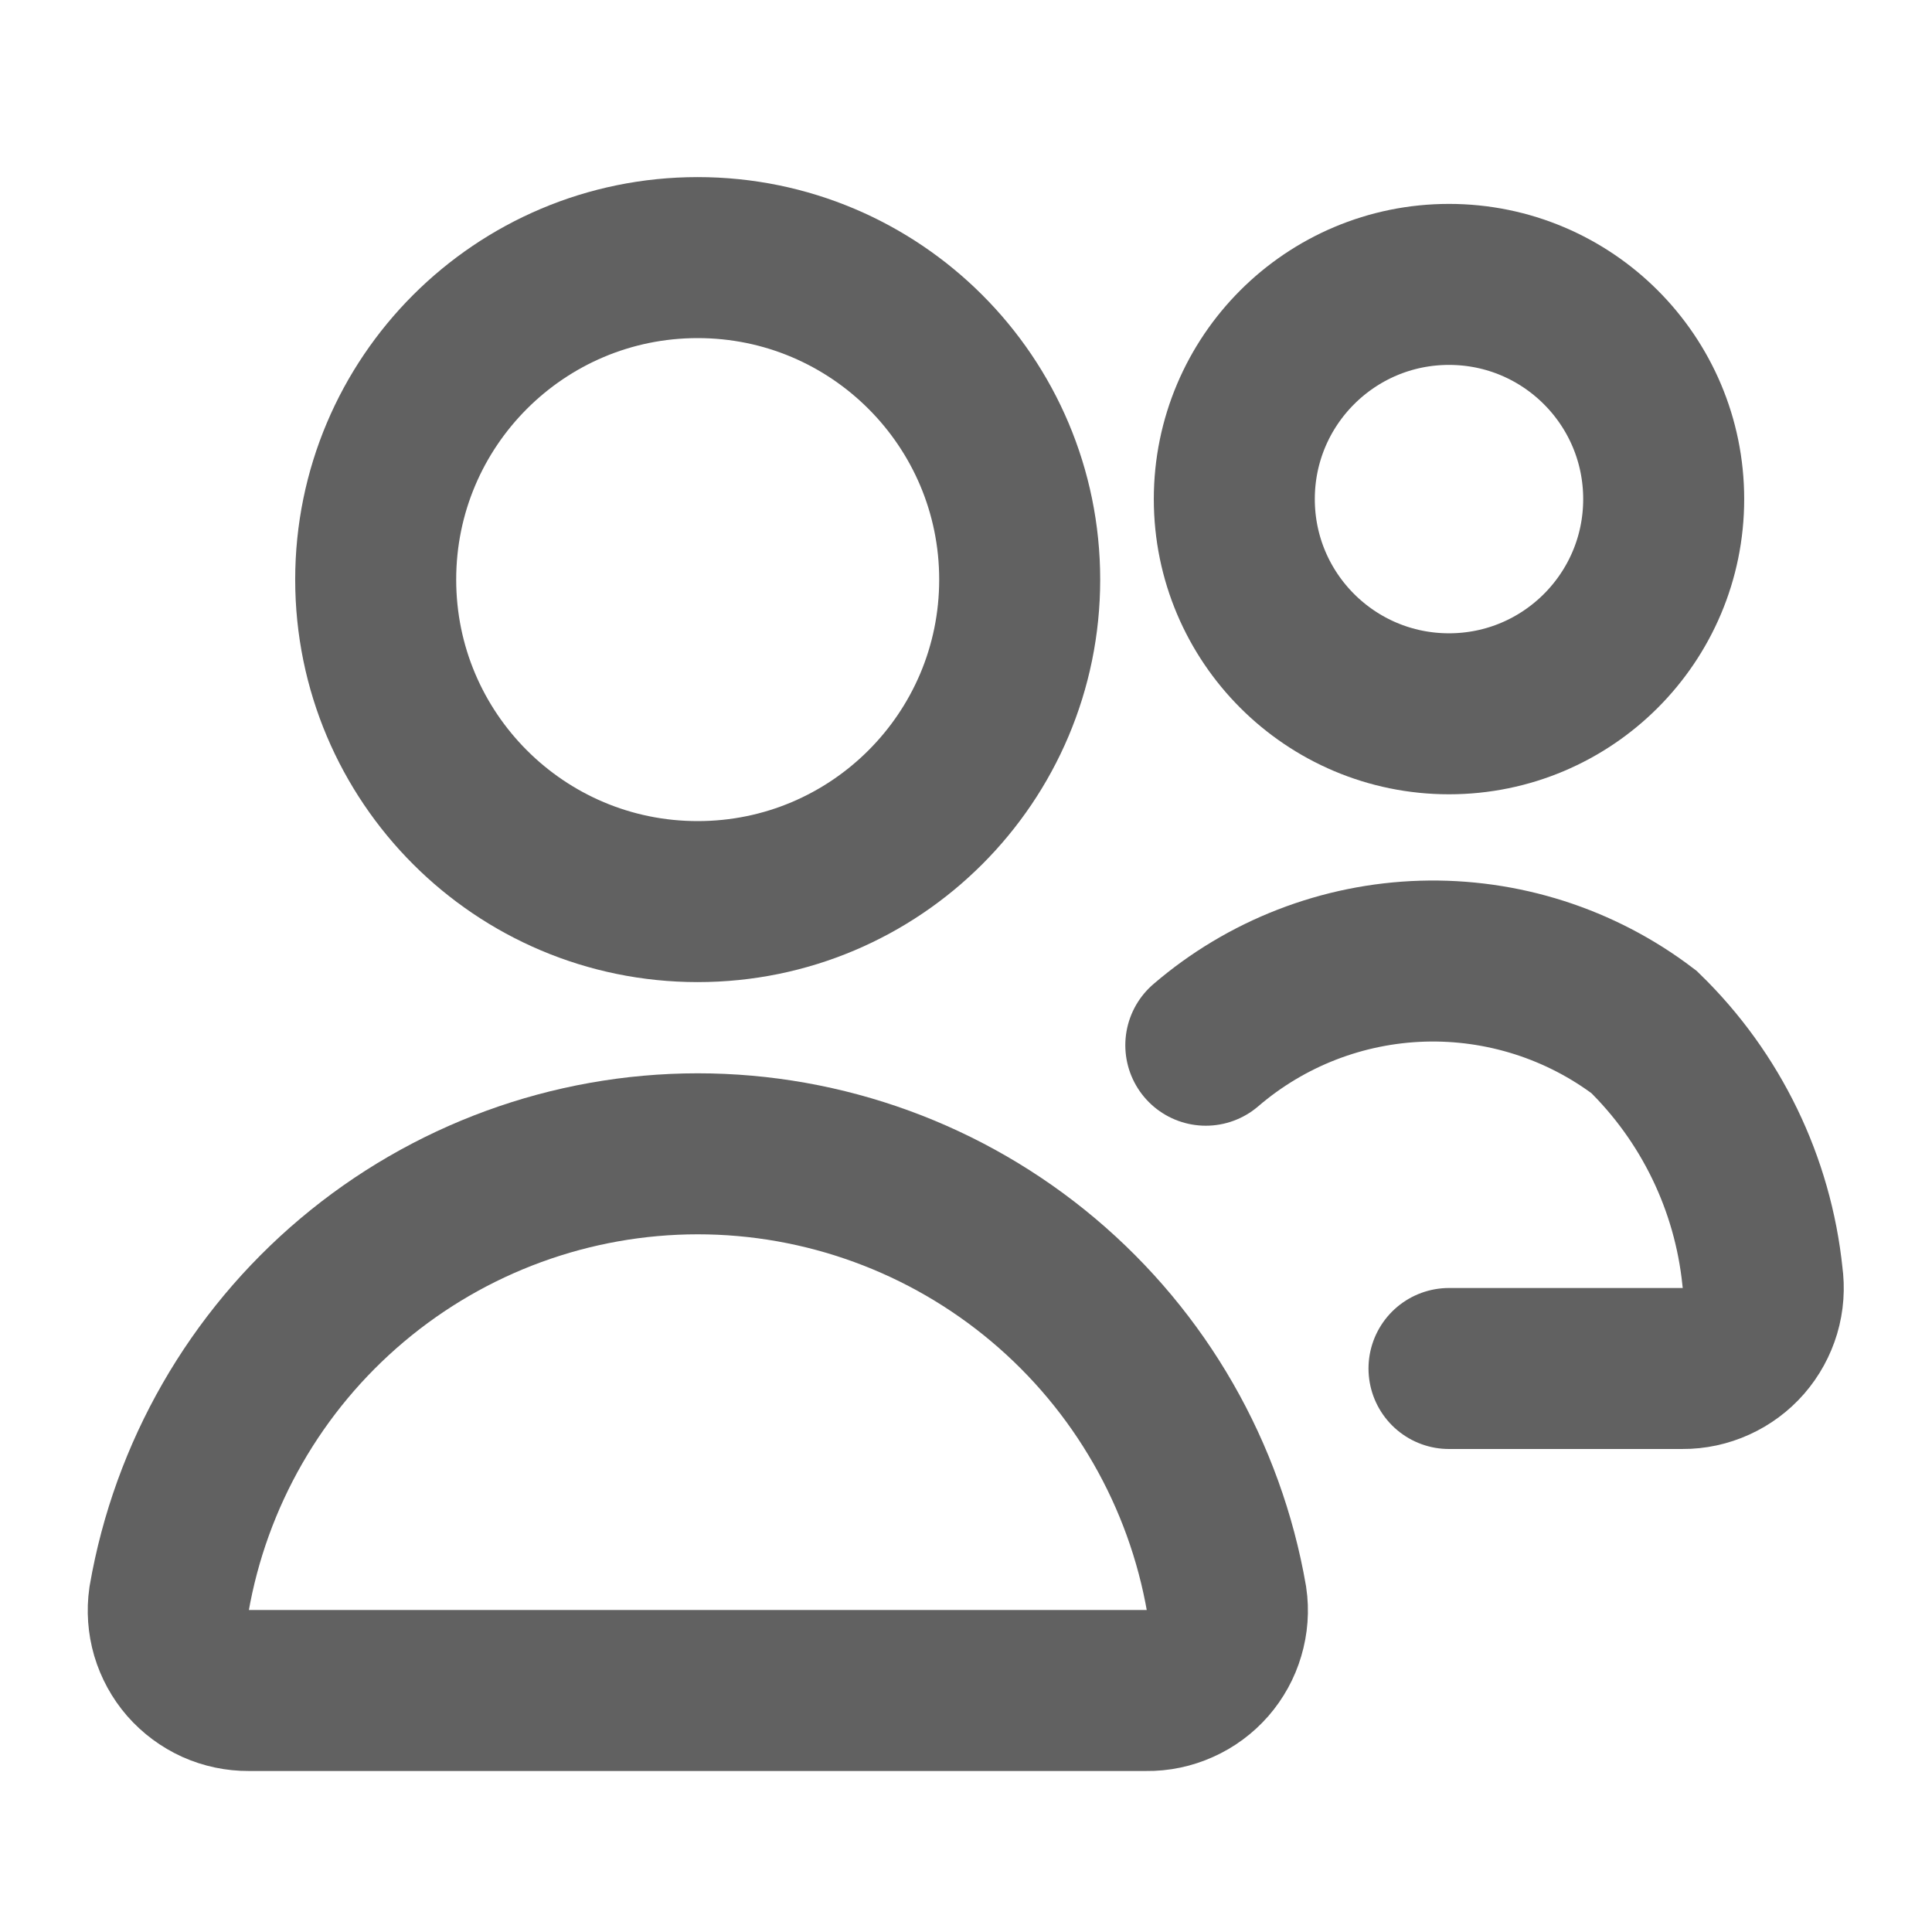<svg width="24" height="24" viewBox="0 0 24 24" fill="none" xmlns="http://www.w3.org/2000/svg">
<path d="M8.667 11.2C10.876 11.2 12.667 9.409 12.667 7.2C12.667 4.991 10.876 3.2 8.667 3.2C6.458 3.2 4.667 4.991 4.667 7.2C4.667 9.409 6.458 11.2 8.667 11.2Z" stroke="#616161" stroke-width="2" stroke-miterlimit="10" stroke-linecap="round"/>
<path d="M18 8.867C19.473 8.867 20.667 7.673 20.667 6.2C20.667 4.727 19.473 3.533 18 3.533C16.527 3.533 15.333 4.727 15.333 6.2C15.333 7.673 16.527 8.867 18 8.867Z" stroke="#616161" stroke-width="2" stroke-miterlimit="10" stroke-linecap="round"/>
<path d="M8.667 14.333C7.096 14.334 5.576 14.89 4.375 15.902C3.174 16.914 2.368 18.317 2.1 19.865C2.08 20.006 2.09 20.151 2.13 20.288C2.171 20.425 2.24 20.552 2.334 20.66C2.428 20.767 2.545 20.854 2.675 20.913C2.805 20.971 2.947 21.001 3.09 21H14.244C14.387 21.002 14.529 20.972 14.66 20.913C14.791 20.855 14.907 20.769 15.002 20.661C15.096 20.553 15.166 20.426 15.206 20.289C15.247 20.151 15.258 20.007 15.237 19.865C14.969 18.317 14.163 16.913 12.961 15.901C11.759 14.889 10.238 14.333 8.667 14.333V14.333Z" stroke="#616161" stroke-width="2" stroke-miterlimit="10" stroke-linecap="round"/>
<path d="M14.979 12.984C15.731 12.338 16.681 11.97 17.672 11.94C18.663 11.911 19.634 12.221 20.423 12.82C21.254 13.629 21.775 14.705 21.894 15.859C21.914 16.001 21.904 16.146 21.863 16.284C21.822 16.421 21.752 16.549 21.658 16.657C21.564 16.765 21.447 16.852 21.316 16.911C21.186 16.97 21.044 17.001 20.9 17H18" stroke="#616161" stroke-width="2" stroke-miterlimit="10" stroke-linecap="round"/>
</svg>
